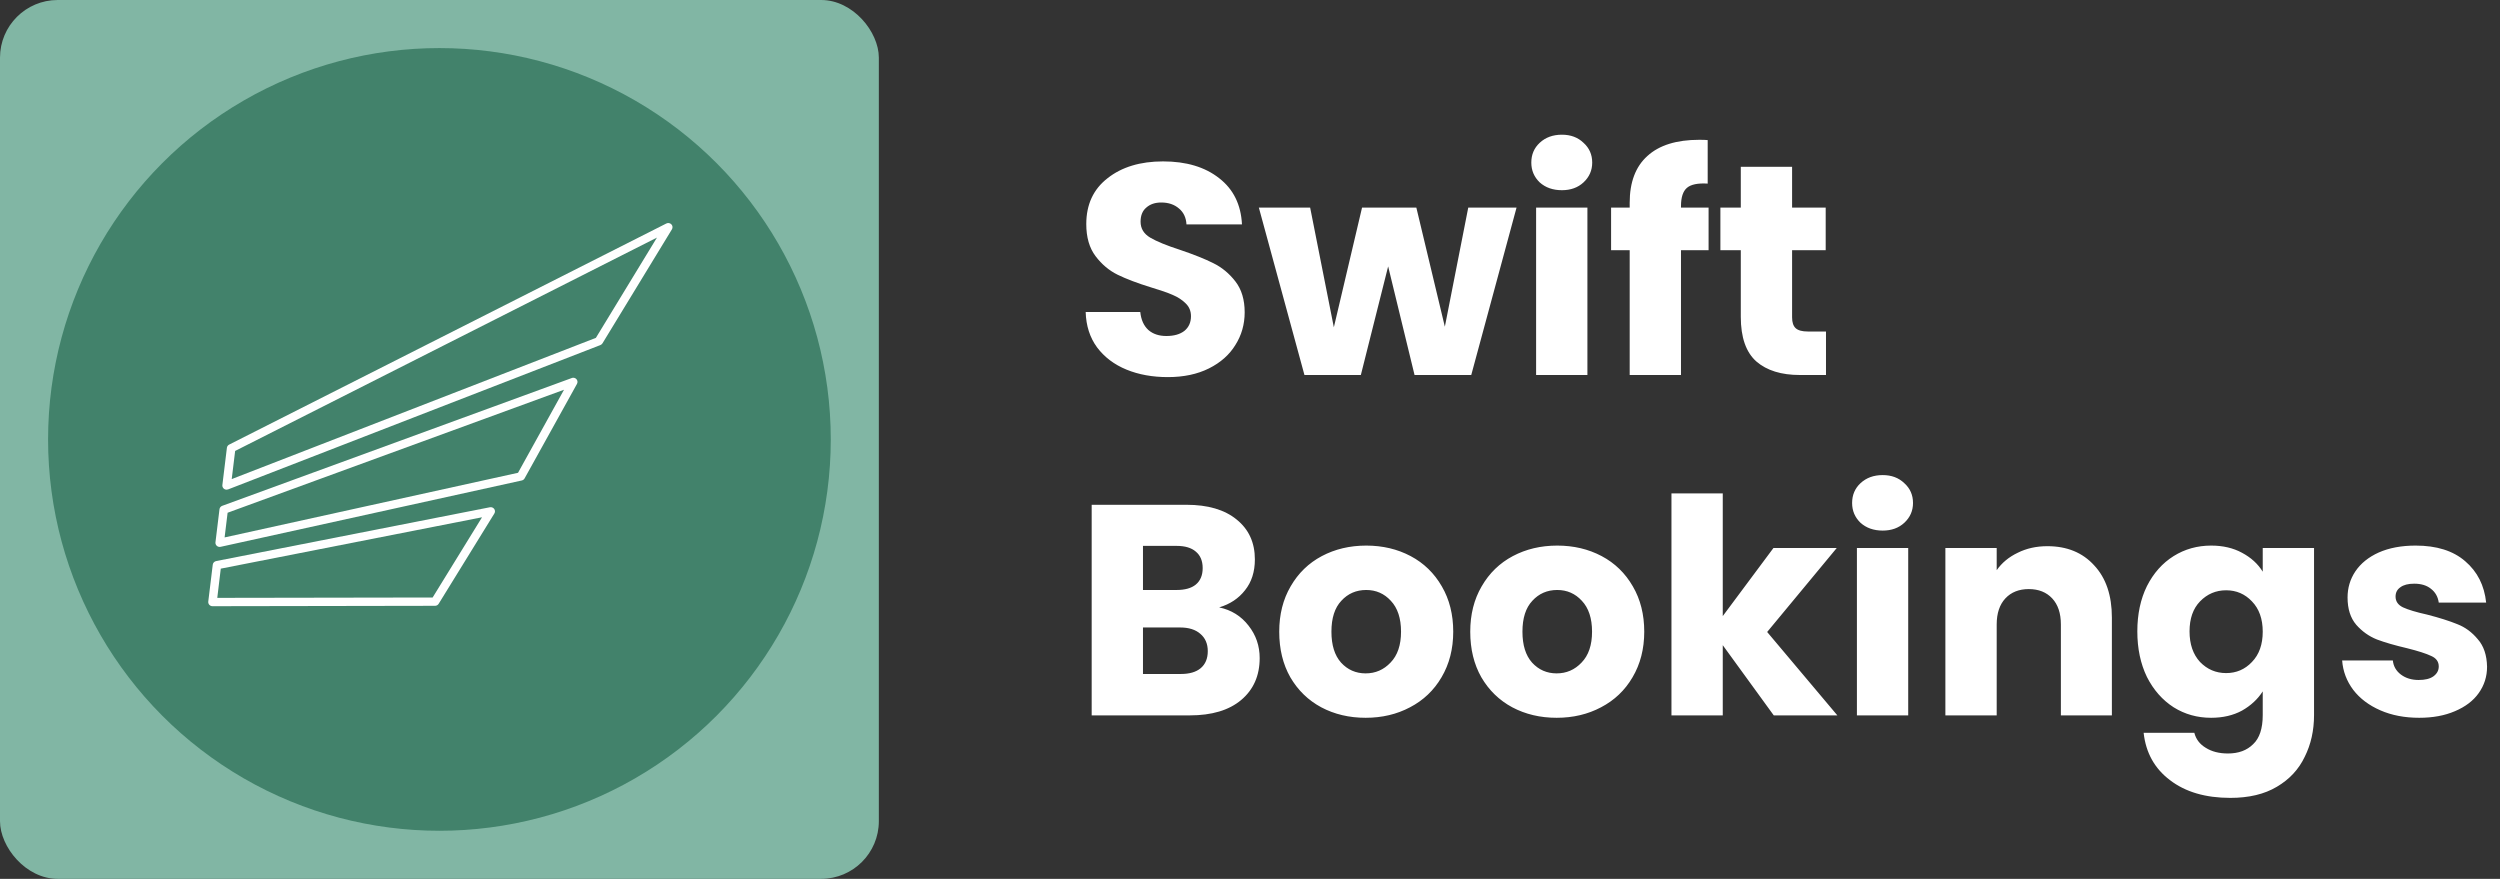 <svg width="1300" height="457" viewBox="0 0 1300 457" fill="none" xmlns="http://www.w3.org/2000/svg">
<rect x="0" y="0" width="1300" height="457" fill="#333333" stroke="none"/>
<rect width="457" height="457" rx="30" fill="#81B6A4"/>
<circle cx="228.5" cy="228.5" r="203.5" fill="#42826B"/>
<path d="M349.119 116.658C348.789 116.315 348.355 116.086 347.88 116.007C347.406 115.928 346.918 116.003 346.491 116.219L119.198 231.175C118.871 231.333 118.59 231.567 118.378 231.858C118.167 232.148 118.033 232.485 117.987 232.839L115.632 252.209C115.595 252.513 115.625 252.821 115.718 253.113C115.812 253.405 115.968 253.674 116.175 253.903C116.383 254.131 116.638 254.315 116.923 254.44C117.208 254.566 117.517 254.631 117.83 254.631C118.11 254.63 118.387 254.577 118.647 254.477L312.191 179.441C312.645 179.265 313.027 178.949 313.281 178.541L349.404 119.251C349.65 118.847 349.756 118.376 349.705 117.908C349.654 117.44 349.448 117.001 349.119 116.658ZM309.86 175.687L120.494 249.118L122.274 234.491L341.617 123.545L309.86 175.687Z" fill="white"/>
<path d="M297.285 196.591L115.553 263.028C115.172 263.167 114.837 263.407 114.586 263.72C114.335 264.034 114.177 264.409 114.13 264.805L112.042 281.978C112.004 282.282 112.032 282.59 112.126 282.883C112.219 283.175 112.375 283.444 112.582 283.673C112.79 283.902 113.045 284.086 113.331 284.211C113.617 284.336 113.926 284.401 114.239 284.4C114.402 284.4 114.565 284.382 114.724 284.347L271.328 249.846C271.636 249.778 271.925 249.647 272.177 249.461C272.428 249.275 272.637 249.039 272.787 248.768L300.034 199.617C300.248 199.229 300.337 198.786 300.287 198.347C300.237 197.909 300.052 197.495 299.756 197.162C299.46 196.83 299.067 196.593 298.629 196.485C298.192 196.376 297.732 196.401 297.309 196.555L297.285 196.591ZM269.373 245.849L116.794 279.461L118.357 266.623L293.289 202.666L269.373 245.849Z" fill="white"/>
<path d="M254.744 263.774L112.393 291.761C111.935 291.849 111.518 292.078 111.201 292.413C110.884 292.748 110.685 293.173 110.631 293.626L108.3 312.801C108.261 313.105 108.289 313.413 108.381 313.705C108.474 313.998 108.629 314.267 108.836 314.496C109.044 314.726 109.298 314.909 109.584 315.034C109.869 315.16 110.179 315.224 110.491 315.223L226.215 315.022C226.596 315.023 226.97 314.927 227.301 314.743C227.633 314.559 227.909 314.294 228.104 313.974L257.069 267.013C257.292 266.654 257.403 266.239 257.389 265.819C257.374 265.399 257.235 264.992 256.987 264.648C256.74 264.304 256.395 264.038 255.996 263.883C255.596 263.728 255.159 263.69 254.738 263.774H254.744ZM224.967 310.699L112.986 310.889L114.802 295.693L250.657 268.985L224.967 310.699Z" fill="white"/>
<path d="M607.296 196.092C599.288 196.092 592.112 194.792 585.768 192.192C579.424 189.592 574.328 185.744 570.48 180.648C566.736 175.552 564.76 169.416 564.552 162.24H592.944C593.36 166.296 594.764 169.416 597.156 171.6C599.548 173.68 602.668 174.72 606.516 174.72C610.468 174.72 613.588 173.836 615.876 172.068C618.164 170.196 619.308 167.648 619.308 164.424C619.308 161.72 618.372 159.484 616.5 157.716C614.732 155.948 612.496 154.492 609.792 153.348C607.192 152.204 603.448 150.904 598.56 149.448C591.488 147.264 585.716 145.08 581.244 142.896C576.772 140.712 572.924 137.488 569.7 133.224C566.476 128.96 564.864 123.396 564.864 116.532C564.864 106.34 568.556 98.384 575.94 92.664C583.324 86.84 592.944 83.928 604.8 83.928C616.864 83.928 626.588 86.84 633.972 92.664C641.356 98.384 645.308 106.392 645.828 116.688H616.968C616.76 113.152 615.46 110.396 613.068 108.42C610.676 106.34 607.608 105.3 603.864 105.3C600.64 105.3 598.04 106.184 596.064 107.952C594.088 109.616 593.1 112.06 593.1 115.284C593.1 118.82 594.764 121.576 598.092 123.552C601.42 125.528 606.62 127.66 613.692 129.948C620.764 132.34 626.484 134.628 630.852 136.812C635.324 138.996 639.172 142.168 642.396 146.328C645.62 150.488 647.232 155.844 647.232 162.396C647.232 168.636 645.62 174.304 642.396 179.4C639.276 184.496 634.7 188.552 628.668 191.568C622.636 194.584 615.512 196.092 607.296 196.092ZM788.605 107.952L765.049 195H735.565L721.837 138.528L707.641 195H678.313L654.601 107.952H681.277L693.601 170.196L708.265 107.952H736.501L751.321 169.884L763.489 107.952H788.605ZM812.193 98.904C807.513 98.904 803.665 97.552 800.649 94.848C797.737 92.04 796.281 88.608 796.281 84.552C796.281 80.392 797.737 76.96 800.649 74.256C803.665 71.448 807.513 70.044 812.193 70.044C816.769 70.044 820.513 71.448 823.425 74.256C826.441 76.96 827.949 80.392 827.949 84.552C827.949 88.608 826.441 92.04 823.425 94.848C820.513 97.552 816.769 98.904 812.193 98.904ZM825.453 107.952V195H798.777V107.952H825.453ZM888.465 130.104H874.113V195H847.437V130.104H837.765V107.952H847.437V105.456C847.437 94.744 850.505 86.632 856.641 81.12C862.777 75.504 871.773 72.696 883.629 72.696C885.605 72.696 887.061 72.748 887.997 72.852V95.472C882.901 95.16 879.313 95.888 877.233 97.656C875.153 99.424 874.113 102.596 874.113 107.172V107.952H888.465V130.104ZM949.516 172.38V195H935.944C926.272 195 918.732 192.66 913.324 187.98C907.916 183.196 905.212 175.448 905.212 164.736V130.104H894.604V107.952H905.212V86.736H931.888V107.952H949.36V130.104H931.888V165.048C931.888 167.648 932.512 169.52 933.76 170.664C935.008 171.808 937.088 172.38 940 172.38H949.516Z" fill="white"/>
<path d="M633.972 315.84C640.316 317.192 645.412 320.364 649.26 325.356C653.108 330.244 655.032 335.86 655.032 342.204C655.032 351.356 651.808 358.636 645.36 364.044C639.016 369.348 630.124 372 618.684 372H567.672V262.488H616.968C628.096 262.488 636.78 265.036 643.02 270.132C649.364 275.228 652.536 282.144 652.536 290.88C652.536 297.328 650.82 302.684 647.388 306.948C644.06 311.212 639.588 314.176 633.972 315.84ZM594.348 306.792H611.82C616.188 306.792 619.516 305.856 621.804 303.984C624.196 302.008 625.392 299.148 625.392 295.404C625.392 291.66 624.196 288.8 621.804 286.824C619.516 284.848 616.188 283.86 611.82 283.86H594.348V306.792ZM614.004 350.472C618.476 350.472 621.908 349.484 624.3 347.508C626.796 345.428 628.044 342.464 628.044 338.616C628.044 334.768 626.744 331.752 624.144 329.568C621.648 327.384 618.164 326.292 613.692 326.292H594.348V350.472H614.004ZM710.128 373.248C701.6 373.248 693.904 371.428 687.04 367.788C680.28 364.148 674.924 358.948 670.972 352.188C667.124 345.428 665.2 337.524 665.2 328.476C665.2 319.532 667.176 311.68 671.128 304.92C675.08 298.056 680.488 292.804 687.352 289.164C694.216 285.524 701.912 283.704 710.44 283.704C718.968 283.704 726.664 285.524 733.528 289.164C740.392 292.804 745.8 298.056 749.752 304.92C753.704 311.68 755.68 319.532 755.68 328.476C755.68 337.42 753.652 345.324 749.596 352.188C745.644 358.948 740.184 364.148 733.216 367.788C726.352 371.428 718.656 373.248 710.128 373.248ZM710.128 350.16C715.224 350.16 719.54 348.288 723.076 344.544C726.716 340.8 728.536 335.444 728.536 328.476C728.536 321.508 726.768 316.152 723.232 312.408C719.8 308.664 715.536 306.792 710.44 306.792C705.24 306.792 700.924 308.664 697.492 312.408C694.06 316.048 692.344 321.404 692.344 328.476C692.344 335.444 694.008 340.8 697.336 344.544C700.768 348.288 705.032 350.16 710.128 350.16ZM809.456 373.248C800.928 373.248 793.232 371.428 786.368 367.788C779.608 364.148 774.252 358.948 770.3 352.188C766.452 345.428 764.528 337.524 764.528 328.476C764.528 319.532 766.504 311.68 770.456 304.92C774.408 298.056 779.816 292.804 786.68 289.164C793.544 285.524 801.24 283.704 809.768 283.704C818.296 283.704 825.992 285.524 832.856 289.164C839.72 292.804 845.128 298.056 849.08 304.92C853.032 311.68 855.008 319.532 855.008 328.476C855.008 337.42 852.98 345.324 848.924 352.188C844.972 358.948 839.512 364.148 832.544 367.788C825.68 371.428 817.984 373.248 809.456 373.248ZM809.456 350.16C814.552 350.16 818.868 348.288 822.404 344.544C826.044 340.8 827.864 335.444 827.864 328.476C827.864 321.508 826.096 316.152 822.56 312.408C819.128 308.664 814.864 306.792 809.768 306.792C804.568 306.792 800.252 308.664 796.82 312.408C793.388 316.048 791.672 321.404 791.672 328.476C791.672 335.444 793.336 340.8 796.664 344.544C800.096 348.288 804.36 350.16 809.456 350.16ZM922.356 372L895.836 335.496V372H869.16V256.56H895.836V320.364L922.2 284.952H955.116L918.924 328.632L955.428 372H922.356ZM979.01 275.904C974.33 275.904 970.482 274.552 967.466 271.848C964.554 269.04 963.098 265.608 963.098 261.552C963.098 257.392 964.554 253.96 967.466 251.256C970.482 248.448 974.33 247.044 979.01 247.044C983.586 247.044 987.33 248.448 990.242 251.256C993.258 253.96 994.766 257.392 994.766 261.552C994.766 265.608 993.258 269.04 990.242 271.848C987.33 274.552 983.586 275.904 979.01 275.904ZM992.27 284.952V372H965.594V284.952H992.27ZM1064.64 284.016C1074.83 284.016 1082.95 287.344 1088.98 294C1095.11 300.552 1098.18 309.6 1098.18 321.144V372H1071.66V324.732C1071.66 318.908 1070.15 314.384 1067.14 311.16C1064.12 307.936 1060.07 306.324 1054.97 306.324C1049.87 306.324 1045.82 307.936 1042.8 311.16C1039.79 314.384 1038.28 318.908 1038.28 324.732V372H1011.6V284.952H1038.28V296.496C1040.98 292.648 1044.62 289.632 1049.2 287.448C1053.77 285.16 1058.92 284.016 1064.64 284.016ZM1149.79 283.704C1155.93 283.704 1161.28 284.952 1165.86 287.448C1170.54 289.944 1174.13 293.22 1176.62 297.276V284.952H1203.3V371.844C1203.3 379.852 1201.69 387.08 1198.46 393.528C1195.34 400.08 1190.51 405.28 1183.95 409.128C1177.51 412.976 1169.45 414.9 1159.77 414.9C1146.88 414.9 1136.43 411.832 1128.42 405.696C1120.41 399.664 1115.83 391.448 1114.69 381.048H1141.05C1141.89 384.376 1143.86 386.976 1146.98 388.848C1150.1 390.824 1153.95 391.812 1158.53 391.812C1164.04 391.812 1168.41 390.2 1171.63 386.976C1174.96 383.856 1176.62 378.812 1176.62 371.844V359.52C1174.02 363.576 1170.43 366.904 1165.86 369.504C1161.28 372 1155.93 373.248 1149.79 373.248C1142.61 373.248 1136.11 371.428 1130.29 367.788C1124.47 364.044 1119.84 358.792 1116.41 352.032C1113.08 345.168 1111.41 337.264 1111.41 328.32C1111.41 319.376 1113.08 311.524 1116.41 304.764C1119.84 298.004 1124.47 292.804 1130.29 289.164C1136.11 285.524 1142.61 283.704 1149.79 283.704ZM1176.62 328.476C1176.62 321.82 1174.75 316.568 1171.01 312.72C1167.37 308.872 1162.89 306.948 1157.59 306.948C1152.29 306.948 1147.76 308.872 1144.02 312.72C1140.38 316.464 1138.56 321.664 1138.56 328.32C1138.56 334.976 1140.38 340.28 1144.02 344.232C1147.76 348.08 1152.29 350.004 1157.59 350.004C1162.89 350.004 1167.37 348.08 1171.01 344.232C1174.75 340.384 1176.62 335.132 1176.62 328.476ZM1258.01 373.248C1250.42 373.248 1243.66 371.948 1237.73 369.348C1231.8 366.748 1227.12 363.212 1223.69 358.74C1220.26 354.164 1218.33 349.068 1217.92 343.452H1244.28C1244.59 346.468 1246 348.912 1248.49 350.784C1250.99 352.656 1254.06 353.592 1257.7 353.592C1261.03 353.592 1263.57 352.968 1265.34 351.72C1267.21 350.368 1268.15 348.652 1268.15 346.572C1268.15 344.076 1266.85 342.256 1264.25 341.112C1261.65 339.864 1257.44 338.512 1251.61 337.056C1245.37 335.6 1240.17 334.092 1236.01 332.532C1231.85 330.868 1228.27 328.32 1225.25 324.888C1222.23 321.352 1220.73 316.62 1220.73 310.692C1220.73 305.7 1222.08 301.176 1224.78 297.12C1227.59 292.96 1231.65 289.684 1236.95 287.292C1242.36 284.9 1248.75 283.704 1256.14 283.704C1267.06 283.704 1275.64 286.408 1281.88 291.816C1288.22 297.224 1291.86 304.4 1292.8 313.344H1268.15C1267.73 310.328 1266.38 307.936 1264.09 306.168C1261.91 304.4 1259 303.516 1255.36 303.516C1252.24 303.516 1249.85 304.14 1248.18 305.388C1246.52 306.532 1245.69 308.144 1245.69 310.224C1245.69 312.72 1246.99 314.592 1249.59 315.84C1252.29 317.088 1256.45 318.336 1262.07 319.584C1268.51 321.248 1273.77 322.912 1277.82 324.576C1281.88 326.136 1285.41 328.736 1288.43 332.376C1291.55 335.912 1293.16 340.696 1293.27 346.728C1293.27 351.824 1291.81 356.4 1288.9 360.456C1286.09 364.408 1281.98 367.528 1276.57 369.816C1271.27 372.104 1265.08 373.248 1258.01 373.248Z" fill="white"/>
</svg>

